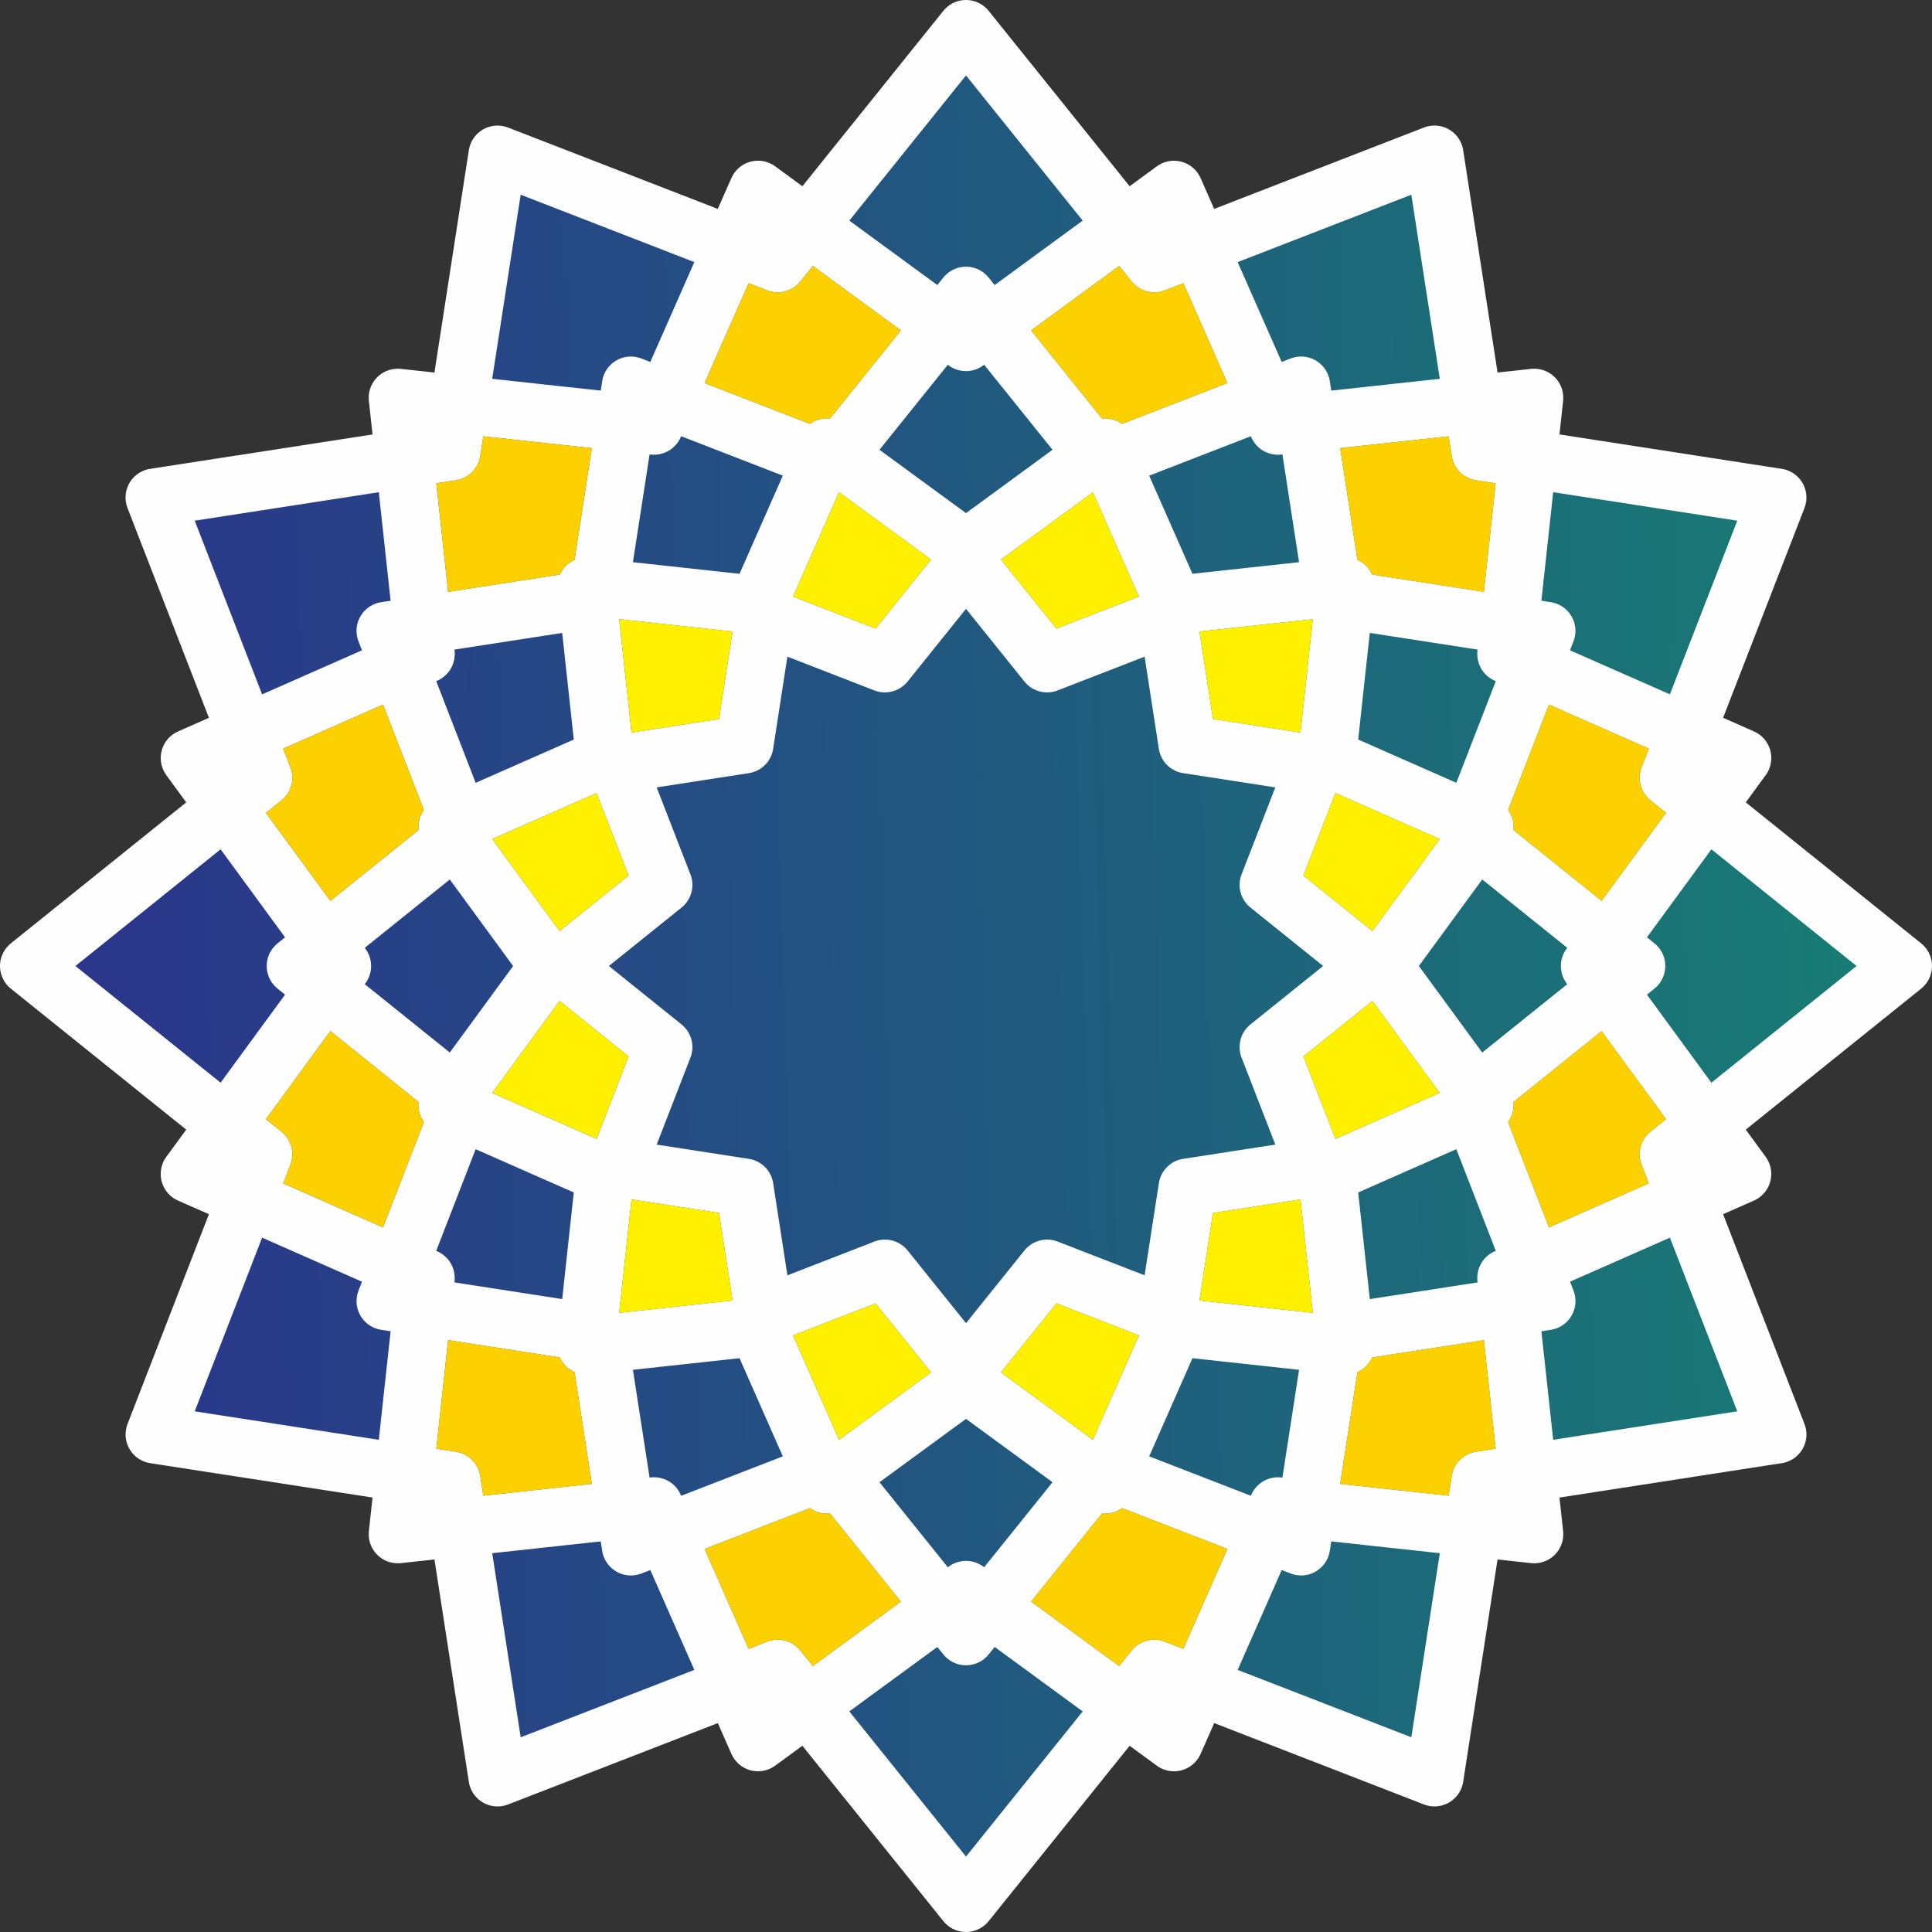 <?xml version="1.0" encoding="UTF-8"?>
<!DOCTYPE svg PUBLIC "-//W3C//DTD SVG 1.1//EN" "http://www.w3.org/Graphics/SVG/1.1/DTD/svg11.dtd">
<!-- Creator: CorelDRAW 2018 (64-Bit) -->
<svg xmlns="http://www.w3.org/2000/svg" xml:space="preserve" width="66.322mm" height="66.322mm" version="1.1" shape-rendering="geometricPrecision" text-rendering="geometricPrecision" image-rendering="optimizeQuality" fill-rule="evenodd" clip-rule="evenodd"
viewBox="0 0 6300.37 6300.37"
 xmlns:xlink="http://www.w3.org/1999/xlink">
 <rect x="0" y="0" width="6300.37" height="6300.37" fill="#333333" stroke="none"/>
 <defs>
    <linearGradient id="id0" gradientUnits="userSpaceOnUse" x1="409.92" y1="3710.62" x2="8067.26" y2="3492.62">
     <stop offset="0" stop-opacity="1" stop-color="#2A368A"/>
     <stop offset="1" stop-opacity="1" stop-color="#11946C"/>
    </linearGradient>
 </defs>
 <g id="Layer_x0020_1">
  <g id="_1847389188448">
   <polygon fill="url(#id0)" fill-rule="nonzero" stroke="#332C2B" stroke-width="19" stroke-miterlimit="22.926" points="1622.45,504.12 2391.08,802.34 2471.96,618.92 2633.66,737.31 3150.19,94.75 3666.71,737.31 3828.42,618.92 3909.29,802.34 4677.92,504.12 4803.94,1318.84 5003.2,1297.18 4981.53,1496.43 5796.25,1622.45 5498.04,2391.08 5681.45,2471.96 5563.06,2633.66 6205.62,3150.19 5563.06,3666.71 5681.45,3828.42 5498.04,3909.29 5796.25,4677.92 4981.53,4803.94 5003.2,5003.2 4803.94,4981.53 4677.92,5796.25 3909.29,5498.04 3828.42,5681.45 3666.71,5563.06 3150.19,6205.62 2633.66,5563.06 2471.96,5681.45 2391.08,5498.04 1622.45,5796.25 1496.43,4981.53 1297.18,5003.2 1318.84,4803.94 504.12,4677.92 802.34,3909.29 618.92,3828.42 737.31,3666.71 94.75,3150.19 737.31,2633.66 618.92,2471.96 802.34,2391.08 504.12,1622.45 1318.84,1496.43 1297.18,1297.18 1496.43,1318.84 "/>
   <g>
    <path fill="#FEFEFE" fill-rule="nonzero" d="M1389.72 1389.72l139.22 -900.07c7.99,-51.64 56.34,-87.04 107.98,-79.05 6.86,1.06 13.43,2.84 19.65,5.24l849.13 329.4 570.64 -709.87c32.78,-40.77 92.44,-47.25 133.21,-14.47 5.9,4.74 11.08,10.05 15.52,15.78l569.58 708.56 849.11 -329.45c48.77,-18.85 103.61,5.41 122.46,54.18 2.98,7.72 4.88,15.6 5.79,23.45l138.63 896.29 900.07 139.22c51.64,7.99 87.04,56.34 79.05,107.98 -1.06,6.86 -2.84,13.43 -5.24,19.65l-329.4 849.13 709.87 570.64c40.77,32.78 47.25,92.44 14.47,133.21 -4.74,5.9 -10.05,11.08 -15.78,15.52l-708.56 569.58 329.45 849.11c18.85,48.77 -5.41,103.61 -54.18,122.46 -7.72,2.98 -15.6,4.88 -23.45,5.79l-896.29 138.63 -139.22 900.07c-7.99,51.64 -56.34,87.04 -107.98,79.05 -6.86,-1.06 -13.43,-2.84 -19.65,-5.24l-849.13 -329.4 -570.64 709.87c-32.78,40.77 -92.44,47.25 -133.21,14.47 -5.9,-4.74 -11.08,-10.05 -15.52,-15.78l-569.58 -708.56 -849.11 329.45c-48.77,18.85 -103.61,-5.41 -122.46,-54.18 -2.98,-7.72 -4.88,-15.6 -5.79,-23.45l-138.63 -896.29 -900.07 -139.22c-51.64,-7.99 -87.04,-56.34 -79.05,-107.98 1.06,-6.86 2.84,-13.43 5.24,-19.65l329.4 -849.13 -709.87 -570.64c-40.77,-32.78 -47.25,-92.44 -14.47,-133.21 4.74,-5.9 10.05,-11.08 15.78,-15.52l708.56 -569.58 -329.45 -849.11c-18.85,-48.77 5.41,-103.61 54.18,-122.46 7.72,-2.98 15.6,-4.88 23.45,-5.79l896.29 -138.63zm308.25 -754.74l-131.54 850.39c-5.47,40.46 -36.92,74.23 -79.31,80.79l-852.13 131.81 310.54 800.36c16.64,38.21 6.52,84.29 -27.52,111.66l-672.01 540.2 672.01 540.2c31.25,25.17 44.18,68.56 28.95,107.98l-311.96 804.04 850.39 131.54c40.46,5.47 74.23,36.92 80.79,79.31l131.81 852.13 800.36 -310.54c38.21,-16.64 84.29,-6.52 111.66,27.52l540.2 672.01 540.2 -672.01c25.17,-31.25 68.56,-44.18 107.98,-28.95l804.04 311.96 131.54 -850.39c5.47,-40.46 36.92,-74.23 79.31,-80.79l852.13 -131.81 -310.54 -800.36c-16.64,-38.21 -6.52,-84.29 27.52,-111.66l672.01 -540.2 -672.01 -540.2c-31.25,-25.17 -44.18,-68.56 -28.95,-107.98l311.96 -804.04 -850.39 -131.54c-40.46,-5.47 -74.23,-36.92 -80.79,-79.31l-131.81 -852.13 -800.36 310.54c-38.21,16.64 -84.29,6.52 -111.66,-27.52l-540.2 -672.01 -540.2 672.01c-25.17,31.25 -68.56,44.18 -107.98,28.95l-804.04 -311.96z"/>
    <path fill="#FEFEFE" fill-rule="nonzero" d="M997.98 3150.19l-455.5 -622.2c-30.94,-42.22 -21.8,-101.53 20.41,-132.47 5.67,-4.16 11.67,-7.59 17.85,-10.32l705.56 -311.19 -83.39 -766.81c-5.53,-52.05 32.18,-98.75 84.23,-104.28 7.46,-0.79 14.81,-0.69 21.94,0.21l764.91 83.18 311.12 -705.6c21.1,-47.95 77.1,-69.72 125.05,-48.62 7.91,3.48 15.1,7.91 21.51,13.1l618.51 452.79 622.2 -455.5c42.22,-30.94 101.53,-21.8 132.47,20.41 4.16,5.67 7.59,11.67 10.32,17.85l311.19 705.56 766.81 -83.39c52.05,-5.53 98.75,32.18 104.28,84.23 0.79,7.46 0.69,14.81 -0.21,21.94l-83.18 764.91 705.6 311.12c47.95,21.1 69.72,77.1 48.62,125.05 -3.48,7.91 -7.91,15.1 -13.1,21.51l-452.79 618.51 455.5 622.2c30.94,42.22 21.8,101.53 -20.41,132.47 -5.67,4.16 -11.67,7.59 -17.85,10.32l-705.56 311.19 83.39 766.81c5.53,52.05 -32.18,98.75 -84.23,104.28 -7.46,0.79 -14.81,0.69 -21.94,-0.21l-764.91 -83.18 -311.12 705.6c-21.1,47.95 -77.1,69.72 -125.05,48.62 -7.91,-3.48 -15.1,-7.91 -21.51,-13.1l-618.51 -452.79 -622.2 455.5c-42.22,30.94 -101.53,21.8 -132.47,-20.41 -4.16,-5.67 -7.59,-11.67 -10.32,-17.85l-311.19 -705.56 -766.81 83.39c-52.05,5.53 -98.75,-32.18 -104.28,-84.23 -0.79,-7.46 -0.69,-14.81 0.21,-21.94l83.18 -764.91 -705.6 -311.12c-47.95,-21.1 -69.72,-77.1 -48.62,-125.05 3.48,-7.91 7.91,-15.1 13.1,-21.51l452.79 -618.51zm-232.88 -639l425.74 581.53c24.82,32.56 26.48,78.8 1.04,113.49l-426.78 582.97 661.16 291.53c36.73,16.23 60.5,54.79 56.04,96.86l-78.15 718.65 714.05 -77.65c41.48,-6.5 83.75,15.29 101.46,55.54l291.53 661.16 581.53 -425.74c32.56,-24.82 78.8,-26.48 113.49,-1.04l582.97 426.78 291.53 -661.16c16.23,-36.73 54.79,-60.5 96.86,-56.04l718.65 78.15 -77.65 -714.05c-6.5,-41.48 15.29,-83.75 55.54,-101.46l661.16 -291.53 -425.74 -581.53c-24.82,-32.56 -26.48,-78.8 -1.04,-113.49l426.78 -582.97 -661.16 -291.53c-36.73,-16.23 -60.5,-54.79 -56.04,-96.86l78.15 -718.65 -714.05 77.65c-41.48,6.5 -83.75,-15.29 -101.46,-55.54l-291.53 -661.16 -581.53 425.74c-32.56,24.82 -78.8,26.48 -113.49,1.04l-582.97 -426.78 -291.53 661.16c-16.23,36.73 -54.79,60.5 -96.86,56.04l-718.65 -78.15 77.65 714.05c6.5,41.48 -15.29,83.75 -55.54,101.46l-661.16 291.53z"/>
    <path fill="#FEFEFE" fill-rule="nonzero" d="M1867.25 1867.25l96.57 -624.37c7.99,-51.64 56.34,-87.04 107.98,-79.05 6.86,1.06 13.43,2.84 19.65,5.24l589.05 228.5 395.83 -492.44c32.78,-40.77 92.44,-47.25 133.21,-14.47 5.9,4.74 11.08,10.05 15.52,15.78l394.78 491.13 589.03 -228.54c48.77,-18.85 103.61,5.41 122.46,54.18 2.98,7.72 4.88,15.6 5.79,23.45l95.99 620.59 624.37 96.57c51.64,7.99 87.04,56.34 79.05,107.98 -1.06,6.86 -2.84,13.43 -5.24,19.65l-228.5 589.05 492.44 395.83c40.77,32.78 47.25,92.44 14.47,133.21 -4.74,5.9 -10.05,11.08 -15.78,15.52l-491.13 394.78 228.54 589.03c18.85,48.77 -5.41,103.61 -54.18,122.46 -7.72,2.98 -15.6,4.88 -23.45,5.79l-620.59 95.99 -96.57 624.37c-7.99,51.64 -56.34,87.04 -107.98,79.05 -6.86,-1.06 -13.43,-2.84 -19.65,-5.24l-589.05 -228.5 -395.83 492.44c-32.78,40.77 -92.44,47.25 -133.21,14.47 -5.9,-4.74 -11.08,-10.05 -15.52,-15.78l-394.78 -491.13 -589.03 228.54c-48.77,18.85 -103.61,-5.41 -122.46,-54.18 -2.98,-7.72 -4.88,-15.6 -5.79,-23.45l-95.99 -620.59 -624.37 -96.57c-51.64,-7.99 -87.04,-56.34 -79.05,-107.98 1.06,-6.86 2.84,-13.43 5.24,-19.65l228.5 -589.05 -492.44 -395.83c-40.77,-32.78 -47.25,-92.44 -14.47,-133.21 4.74,-5.9 10.05,-11.08 15.78,-15.52l491.13 -394.78 -228.54 -589.03c-18.85,-48.77 5.41,-103.61 54.18,-122.46 7.72,-2.98 15.6,-4.88 23.45,-5.79l620.59 -95.99zm265.6 -479.03l-88.9 574.68c-5.47,40.45 -36.92,74.22 -79.31,80.79l-576.42 89.16 209.62 540.28c16.64,38.21 6.52,84.29 -27.52,111.66l-454.57 365.4 454.57 365.4c31.25,25.17 44.18,68.56 28.95,107.98l-211.05 543.95 574.68 88.9c40.45,5.47 74.22,36.92 80.79,79.31l89.16 576.42 540.28 -209.62c38.21,-16.64 84.29,-6.52 111.66,27.52l365.4 454.57 365.4 -454.57c25.17,-31.25 68.56,-44.18 107.98,-28.95l543.95 211.05 88.9 -574.68c5.47,-40.45 36.92,-74.23 79.31,-80.79l576.42 -89.16 -209.62 -540.28c-16.64,-38.21 -6.52,-84.29 27.52,-111.66l454.57 -365.4 -454.57 -365.4c-31.25,-25.17 -44.18,-68.56 -28.95,-107.98l211.05 -543.95 -574.68 -88.9c-40.45,-5.47 -74.23,-36.92 -80.79,-79.31l-89.16 -576.42 -540.28 209.62c-38.21,16.64 -84.29,6.52 -111.66,-27.52l-365.4 -454.57 -365.4 454.57c-25.17,31.25 -68.56,44.18 -107.98,28.95l-543.95 -211.05z"/>
    <path fill="#FEFEFE" fill-rule="nonzero" d="M1673.32 3150.19l-290.69 -397.1c-30.94,-42.22 -21.8,-101.53 20.41,-132.47 5.67,-4.16 11.67,-7.59 17.85,-10.32l450.28 -198.63 -53.23 -489.45c-5.53,-52.05 32.18,-98.75 84.23,-104.28 7.46,-0.79 14.81,-0.69 21.94,0.21l487.55 53.02 198.55 -450.31c21.1,-47.95 77.1,-69.72 125.05,-48.62 7.9,3.48 15.1,7.91 21.51,13.1l393.4 287.98 397.1 -290.69c42.22,-30.94 101.53,-21.8 132.47,20.41 4.16,5.67 7.59,11.67 10.32,17.85l198.63 450.28 489.45 -53.23c52.05,-5.53 98.75,32.18 104.28,84.23 0.79,7.46 0.69,14.81 -0.21,21.94l-53.02 487.55 450.31 198.55c47.95,21.1 69.72,77.1 48.62,125.05 -3.48,7.9 -7.91,15.1 -13.1,21.51l-287.98 393.4 290.69 397.1c30.94,42.22 21.8,101.53 -20.41,132.47 -5.67,4.16 -11.67,7.59 -17.85,10.32l-450.28 198.63 53.23 489.45c5.53,52.05 -32.18,98.75 -84.23,104.28 -7.46,0.79 -14.81,0.69 -21.94,-0.21l-487.55 -53.02 -198.55 450.31c-21.1,47.95 -77.1,69.72 -125.05,48.62 -7.9,-3.48 -15.1,-7.91 -21.51,-13.1l-393.4 -287.98 -397.1 290.69c-42.22,30.94 -101.53,21.8 -132.47,-20.41 -4.16,-5.67 -7.59,-11.67 -10.32,-17.85l-198.63 -450.28 -489.45 53.23c-52.05,5.53 -98.75,-32.18 -104.28,-84.23 -0.79,-7.46 -0.69,-14.81 0.21,-21.94l53.02 -487.55 -450.31 -198.55c-47.95,-21.1 -69.72,-77.1 -48.62,-125.05 3.48,-7.9 7.91,-15.1 13.1,-21.51l287.98 -393.4zm-68.07 -413.89l260.93 356.43c24.82,32.56 26.48,78.8 1.04,113.49l-261.97 357.86 405.87 178.96c36.73,16.23 60.5,54.79 56.04,96.86l-47.99 441.3 436.7 -47.49c41.48,-6.5 83.75,15.29 101.46,55.54l178.96 405.87 356.43 -260.93c32.56,-24.82 78.8,-26.48 113.49,-1.04l357.86 261.97 178.96 -405.87c16.23,-36.73 54.79,-60.5 96.86,-56.04l441.3 47.99 -47.49 -436.7c-6.5,-41.48 15.29,-83.75 55.54,-101.46l405.87 -178.96 -260.93 -356.43c-24.82,-32.56 -26.48,-78.8 -1.04,-113.49l261.97 -357.86 -405.87 -178.96c-36.73,-16.23 -60.5,-54.79 -56.04,-96.86l47.99 -441.3 -436.7 47.49c-41.48,6.5 -83.75,-15.29 -101.46,-55.54l-178.96 -405.87 -356.43 260.93c-32.56,24.82 -78.8,26.48 -113.49,1.04l-357.86 -261.97 -178.96 405.87c-16.23,36.73 -54.79,60.5 -96.86,56.04l-441.3 -47.99 47.49 436.7c6.5,41.48 -15.29,83.75 -55.54,101.46l-405.87 178.96z"/>
    <path fill="#FEFEFE" fill-rule="nonzero" d="M2344.79 2344.79l53.93 -348.67c7.99,-51.64 56.34,-87.04 107.98,-79.05 6.86,1.06 13.43,2.84 19.65,5.24l328.94 127.57 221.05 -274.99c32.78,-40.77 92.44,-47.25 133.21,-14.47 5.9,4.74 11.08,10.05 15.52,15.78l219.99 273.68 328.92 -127.62c48.77,-18.85 103.61,5.41 122.46,54.18 2.98,7.72 4.88,15.6 5.79,23.45l53.34 344.89 348.67 53.93c51.64,7.99 87.04,56.34 79.05,107.98 -1.06,6.86 -2.84,13.43 -5.24,19.65l-127.57 328.94 274.99 221.05c40.77,32.78 47.25,92.44 14.47,133.21 -4.74,5.9 -10.05,11.08 -15.78,15.52l-273.68 219.99 127.62 328.92c18.85,48.77 -5.41,103.61 -54.18,122.46 -7.72,2.98 -15.6,4.88 -23.45,5.79l-344.89 53.34 -53.93 348.67c-7.99,51.64 -56.34,87.04 -107.98,79.05 -6.86,-1.06 -13.43,-2.84 -19.65,-5.24l-328.94 -127.57 -221.05 274.99c-32.78,40.77 -92.44,47.25 -133.21,14.47 -5.9,-4.74 -11.08,-10.05 -15.52,-15.78l-219.99 -273.68 -328.92 127.62c-48.77,18.85 -103.61,-5.41 -122.46,-54.18 -2.98,-7.72 -4.88,-15.6 -5.79,-23.45l-53.34 -344.89 -348.67 -53.93c-51.64,-7.99 -87.04,-56.34 -79.05,-107.98 1.06,-6.86 2.84,-13.43 5.24,-19.65l127.57 -328.94 -274.99 -221.05c-40.77,-32.78 -47.25,-92.44 -14.47,-133.21 4.74,-5.9 10.05,-11.08 15.78,-15.52l273.68 -219.99 -127.62 -328.92c-18.85,-48.77 5.41,-103.61 54.18,-122.46 7.72,-2.98 15.6,-4.88 23.45,-5.79l344.89 -53.34zm222.96 -203.34l-46.25 298.99c-5.47,40.46 -36.92,74.23 -79.31,80.79l-300.73 46.52 108.71 280.17c16.64,38.21 6.52,84.29 -27.52,111.66l-237.12 190.61 237.12 190.61c31.25,25.17 44.18,68.56 28.95,107.98l-110.13 283.84 298.99 46.25c40.46,5.47 74.23,36.92 80.79,79.31l46.52 300.73 280.17 -108.71c38.21,-16.64 84.29,-6.52 111.66,27.52l190.61 237.12 190.61 -237.12c25.17,-31.25 68.56,-44.18 107.98,-28.95l283.84 110.13 46.25 -298.99c5.47,-40.46 36.92,-74.23 79.31,-80.79l300.73 -46.52 -108.71 -280.17c-16.64,-38.21 -6.52,-84.29 27.52,-111.66l237.12 -190.61 -237.12 -190.61c-31.25,-25.17 -44.18,-68.56 -28.95,-107.98l110.13 -283.84 -298.99 -46.25c-40.46,-5.47 -74.23,-36.92 -80.79,-79.31l-46.52 -300.73 -280.17 108.71c-38.21,16.64 -84.29,6.52 -111.66,-27.52l-190.61 -237.12 -190.61 237.12c-25.17,31.25 -68.56,44.18 -107.98,28.95l-283.84 -110.13z"/>
   </g>
   <g>
    <polygon fill="#FFF000" points="2019.17,2019.17 2059.38,2388.94 2344.79,2344.79 2388.94,2059.38 "/>
    <polygon fill="#FFF000" points="2736.29,1605.25 2586.25,1945.55 2855.3,2049.89 3036.23,1824.82 "/>
    <polygon fill="#FFF000" points="3564.08,1605.25 3264.16,1824.82 3445.08,2049.89 3714.11,1945.51 "/>
    <polygon fill="#FFF000" points="4281.2,2019.17 3911.44,2059.38 3955.58,2344.79 4240.99,2388.94 "/>
    <polygon fill="#FFF000" points="4695.12,2736.29 4354.83,2586.25 4250.48,2855.3 4475.56,3036.23 "/>
    <polygon fill="#FFF000" points="4695.12,3564.08 4475.56,3264.16 4250.48,3445.08 4354.86,3714.11 "/>
    <polygon fill="#FFF000" points="4281.2,4281.2 4240.99,3911.44 3955.58,3955.58 3911.44,4240.99 "/>
    <polygon fill="#FFF000" points="3714.13,4354.83 3445.08,4250.48 3264.15,4475.56 3564.08,4695.12 "/>
    <polygon fill="#FFF000" points="3036.22,4475.56 2855.3,4250.48 2586.27,4354.86 2736.29,4695.12 "/>
    <polygon fill="#FFF000" points="2388.94,4240.99 2344.79,3955.58 2059.38,3911.44 2019.17,4281.2 "/>
    <polygon fill="#FFF000" points="1945.55,3714.13 2049.89,3445.08 1824.82,3264.15 1605.25,3564.08 "/>
    <polygon fill="#FFF000" points="1824.82,3036.22 2049.89,2855.3 1945.51,2586.27 1605.25,2736.29 "/>
   </g>
   <g>
    <path fill="#FDD100" d="M1364.78 2706.87c-2.37,-23.03 3.74,-46.49 17.59,-65.54l-133.3 -343.55 -325.66 143.6 22.1 56.94c16.64,38.21 6.52,84.29 -27.52,111.66l-50.71 40.76 210.17 287.09 287.33 -230.97z"/>
    <path fill="#FDD100" d="M1364.69 3593.42l-287.24 -230.89 -210.17 287.09 50.72 40.76c31.25,25.17 44.18,68.56 28.95,107.98l-23.52 60.62 325.69 143.61 133.23 -343.45c-13.63,-18.79 -20.12,-42.23 -17.65,-65.72z"/>
    <path fill="#FDD100" d="M1825.55 4426.67l-364.21 -56.33 -38.49 353.94 62.53 9.67c40.46,5.47 74.23,36.92 80.79,79.31l9.94 64.27 353.94 -38.49 -56.33 -364.23c-21.23,-9.45 -38.57,-26.53 -48.15,-48.13z"/>
    <path fill="#FDD100" d="M2641.34 4918l-343.55 133.3 143.6 325.66 56.94 -22.1c38.21,-16.64 84.29,-6.52 111.66,27.52l40.76 50.71 287.09 -210.17 -230.97 -287.33c-23.03,2.37 -46.49,-3.74 -65.54,-17.59z"/>
    <path fill="#FDD100" d="M3593.42 4935.68l-230.89 287.24 287.09 210.17 40.76 -50.72c25.17,-31.25 68.56,-44.18 107.98,-28.95l60.62 23.52 143.61 -325.69 -343.45 -133.23c-18.79,13.63 -42.23,20.12 -65.72,17.65z"/>
    <path fill="#FDD100" d="M4426.67 4474.83l-56.33 364.21 353.94 38.49 9.67 -62.53c5.47,-40.46 36.92,-74.23 79.31,-80.79l64.27 -9.94 -38.49 -353.94 -364.23 56.33c-9.45,21.23 -26.53,38.57 -48.13,48.15z"/>
    <path fill="#FDD100" d="M4918 3659.04l133.3 343.55 325.66 -143.6 -22.1 -56.94c-16.64,-38.21 -6.52,-84.29 27.52,-111.66l50.71 -40.76 -210.17 -287.09 -287.33 230.97c2.37,23.03 -3.74,46.49 -17.59,65.54z"/>
    <path fill="#FDD100" d="M4935.68 2706.95l287.24 230.89 210.17 -287.09 -50.72 -40.76c-31.25,-25.17 -44.18,-68.56 -28.95,-107.98l23.52 -60.62 -325.69 -143.61 -133.23 343.45c13.63,18.79 20.12,42.23 17.65,65.72z"/>
    <path fill="#FDD100" d="M4474.83 1873.7l364.21 56.33 38.49 -353.94 -62.53 -9.67c-40.46,-5.47 -74.23,-36.92 -80.79,-79.31l-9.94 -64.27 -353.94 38.49 56.33 364.23c21.23,9.45 38.57,26.53 48.15,48.13z"/>
    <path fill="#FDD100" d="M3659.04 1382.38l343.55 -133.3 -143.6 -325.66 -56.94 22.1c-38.21,16.64 -84.29,6.52 -111.66,-27.52l-40.76 -50.71 -287.09 210.17 230.97 287.33c23.03,-2.37 46.49,3.74 65.54,17.59z"/>
    <path fill="#FDD100" d="M2706.95 1364.69l230.89 -287.24 -287.09 -210.17 -40.76 50.72c-25.17,31.25 -68.56,44.18 -107.98,28.95l-60.62 -23.52 -143.61 325.69 343.45 133.23c18.79,-13.63 42.23,-20.12 65.72,-17.65z"/>
    <path fill="#FDD100" d="M1873.7 1825.55l56.33 -364.21 -353.94 -38.49 -9.67 62.53c-5.47,40.46 -36.92,74.23 -79.31,80.79l-64.27 9.94 38.49 353.94 364.23 -56.33c9.45,-21.23 26.53,-38.57 48.13,-48.15z"/>
   </g>
  </g>
 </g>
</svg>
